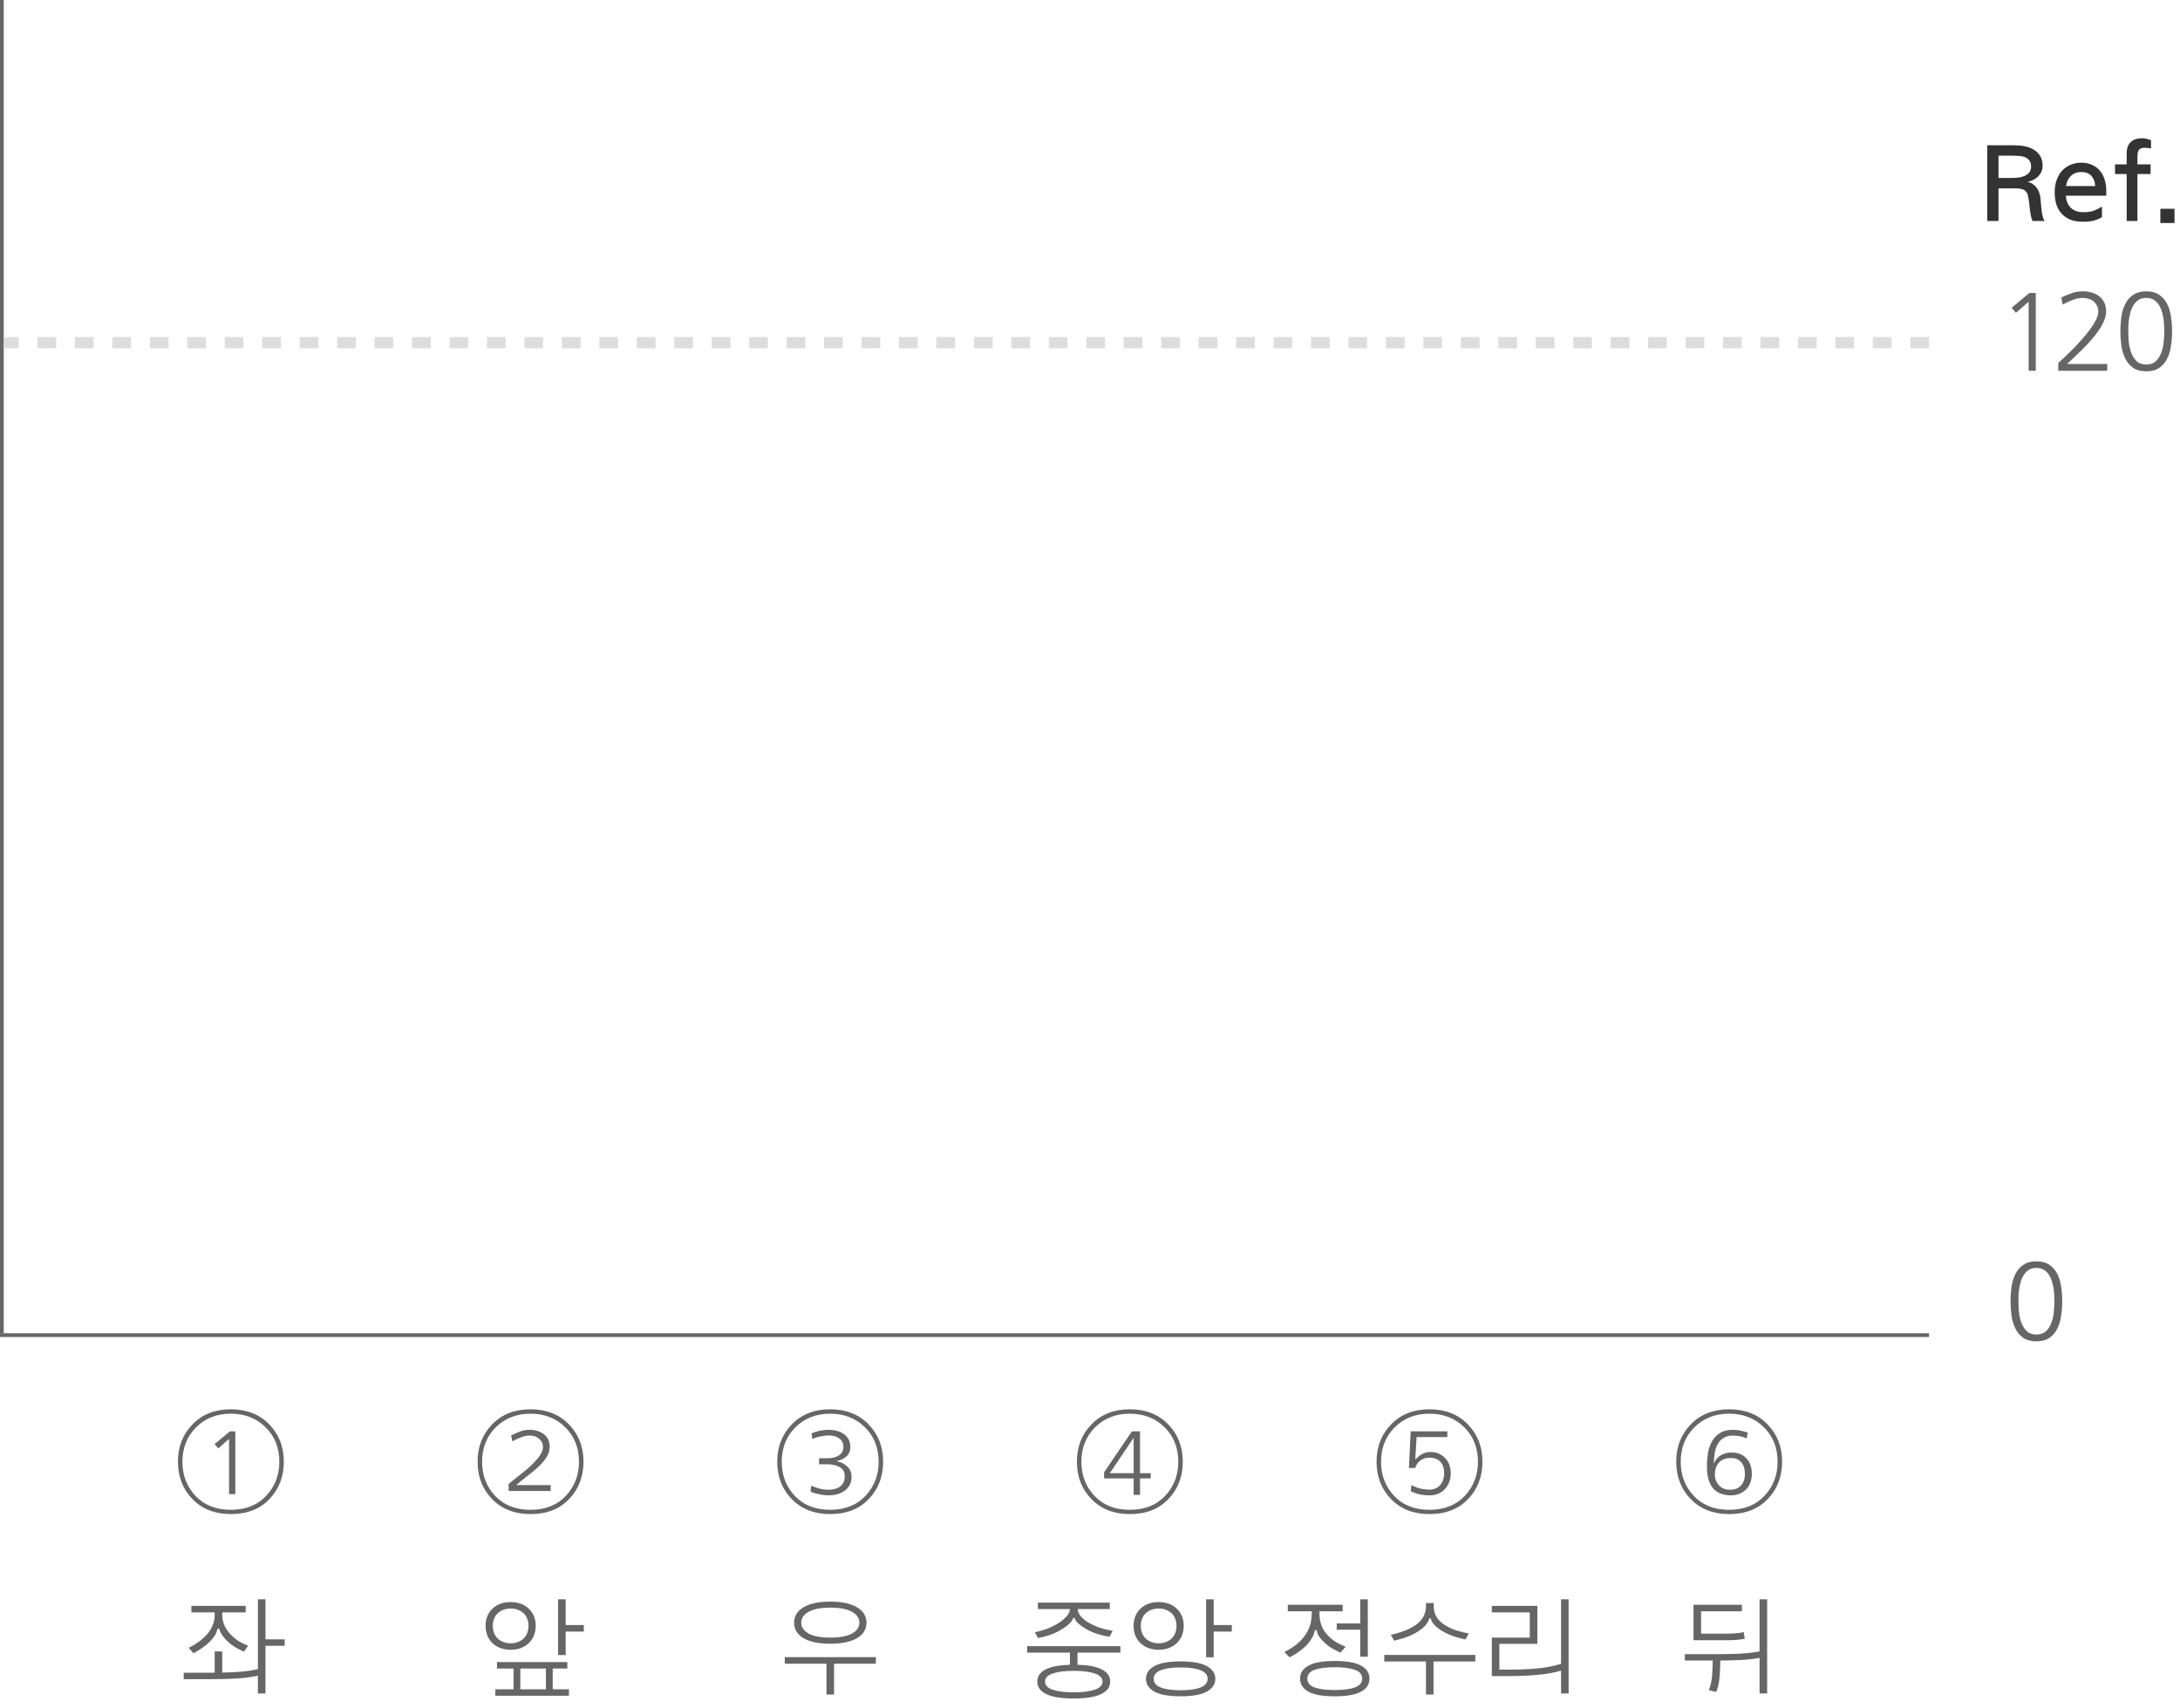 <svg width="582" height="456" viewBox="0 0 582 456" fill="none" xmlns="http://www.w3.org/2000/svg">
    <line x1="0.5" y1="-2.18557e-08" x2="0.5" y2="356" stroke="#666666"/>
    <line x1="515" y1="356.5" y2="356.5" stroke="#666666"/>
    <line x1="515" y1="91.5" x2="1" y2="91.5" stroke="#DDDDDD" stroke-width="3" stroke-dasharray="5 5"/>
    <path d="M537.051 82.184L541.797 78.228H543.496V99H541.592V80.572L538.193 83.531L537.051 82.184ZM556.064 77.789C556.904 77.789 557.695 77.897 558.438 78.111C559.199 78.326 559.863 78.658 560.43 79.107C560.996 79.537 561.445 80.094 561.777 80.777C562.109 81.441 562.275 82.223 562.275 83.121C562.275 83.941 562.09 84.781 561.719 85.641C561.367 86.5 560.889 87.369 560.283 88.248C559.697 89.107 559.023 89.967 558.262 90.826C557.52 91.666 556.758 92.477 555.977 93.258C555.215 94.019 554.463 94.742 553.721 95.426C552.998 96.09 552.373 96.676 551.846 97.184H562.568V99H549.502V96.92C549.951 96.51 550.527 95.982 551.23 95.338C551.934 94.674 552.676 93.941 553.457 93.141C554.258 92.32 555.059 91.461 555.859 90.562C556.66 89.664 557.383 88.775 558.027 87.897C558.672 87.018 559.189 86.178 559.58 85.377C559.99 84.576 560.195 83.863 560.195 83.238C560.195 82.633 560.078 82.106 559.844 81.656C559.629 81.188 559.326 80.797 558.936 80.484C558.564 80.172 558.125 79.938 557.617 79.781C557.109 79.625 556.572 79.547 556.006 79.547C555.146 79.547 554.248 79.732 553.311 80.103C552.373 80.455 551.494 80.865 550.674 81.334L550.322 79.43C551.084 79.059 551.943 78.697 552.9 78.346C553.877 77.975 554.932 77.789 556.064 77.789ZM572.998 79.547C572.256 79.547 571.621 79.693 571.094 79.986C570.586 80.279 570.146 80.68 569.775 81.188C569.424 81.676 569.141 82.232 568.926 82.857C568.73 83.482 568.574 84.127 568.457 84.791C568.34 85.436 568.262 86.08 568.223 86.725C568.203 87.369 568.193 87.945 568.193 88.453C568.193 89.234 568.232 90.133 568.311 91.148C568.408 92.164 568.613 93.131 568.926 94.049C569.258 94.967 569.736 95.748 570.361 96.393C571.006 97.018 571.885 97.33 572.998 97.33C574.092 97.33 574.961 97.018 575.605 96.393C576.25 95.748 576.729 94.967 577.041 94.049C577.373 93.131 577.578 92.164 577.656 91.148C577.754 90.133 577.803 89.234 577.803 88.453C577.803 87.945 577.783 87.369 577.744 86.725C577.725 86.08 577.656 85.436 577.539 84.791C577.422 84.127 577.256 83.482 577.041 82.857C576.826 82.232 576.543 81.676 576.191 81.188C575.84 80.68 575.4 80.279 574.873 79.986C574.346 79.693 573.721 79.547 572.998 79.547ZM572.998 77.789C574.404 77.789 575.557 78.102 576.455 78.727C577.354 79.332 578.057 80.133 578.564 81.129C579.072 82.125 579.414 83.268 579.59 84.557C579.785 85.826 579.883 87.125 579.883 88.453C579.883 89.781 579.785 91.08 579.59 92.35C579.414 93.619 579.072 94.762 578.564 95.777C578.057 96.793 577.354 97.613 576.455 98.238C575.557 98.844 574.404 99.147 572.998 99.147C571.572 99.147 570.41 98.844 569.512 98.238C568.613 97.613 567.91 96.793 567.402 95.777C566.895 94.762 566.543 93.619 566.348 92.35C566.172 91.08 566.084 89.781 566.084 88.453C566.084 87.125 566.172 85.826 566.348 84.557C566.543 83.268 566.895 82.125 567.402 81.129C567.91 80.133 568.613 79.332 569.512 78.727C570.41 78.102 571.572 77.789 572.998 77.789Z" fill="#666666"/>
    <path d="M533.543 47.516H536.941C537.527 47.516 538.133 47.486 538.758 47.428C539.383 47.35 539.949 47.203 540.457 46.988C540.984 46.773 541.414 46.471 541.746 46.08C542.078 45.67 542.244 45.133 542.244 44.469C542.244 43.746 542.078 43.19 541.746 42.799C541.414 42.389 540.994 42.096 540.486 41.92C539.998 41.744 539.461 41.647 538.875 41.627C538.309 41.588 537.781 41.568 537.293 41.568H533.543V47.516ZM541.365 48.6C541.932 48.697 542.42 48.912 542.83 49.244C543.26 49.557 543.611 49.928 543.885 50.357C544.158 50.768 544.363 51.217 544.5 51.705C544.637 52.174 544.725 52.613 544.764 53.023C544.803 53.59 544.852 54.195 544.91 54.84C544.969 55.465 545.037 56.06 545.115 56.627C545.213 57.193 545.32 57.691 545.438 58.121C545.574 58.551 545.73 58.844 545.906 59H542.625C542.449 58.59 542.312 58.17 542.215 57.74C542.117 57.291 542.039 56.852 541.98 56.422C541.922 55.992 541.873 55.592 541.834 55.221C541.814 54.83 541.785 54.488 541.746 54.195C541.648 53.492 541.551 52.897 541.453 52.408C541.355 51.92 541.189 51.529 540.955 51.236C540.721 50.924 540.398 50.699 539.988 50.562C539.578 50.406 539.021 50.318 538.318 50.299H533.543V59H530.555V38.785H537.732C538.689 38.785 539.617 38.873 540.516 39.049C541.434 39.225 542.244 39.527 542.947 39.957C543.67 40.387 544.246 40.953 544.676 41.656C545.105 42.359 545.32 43.238 545.32 44.293C545.32 44.918 545.193 45.484 544.939 45.992C544.686 46.48 544.363 46.9 543.973 47.252C543.582 47.603 543.152 47.887 542.684 48.102C542.234 48.316 541.795 48.463 541.365 48.541V48.6ZM561.17 55.162V58.004C560.838 58.18 560.506 58.346 560.174 58.502C559.842 58.639 559.48 58.766 559.09 58.883C558.699 58.98 558.26 59.059 557.771 59.117C557.283 59.176 556.717 59.205 556.072 59.205C554.744 59.205 553.602 59.01 552.645 58.619C551.707 58.209 550.926 57.652 550.301 56.949C549.695 56.246 549.246 55.416 548.953 54.459C548.68 53.482 548.543 52.438 548.543 51.324C548.543 50.094 548.719 49 549.07 48.043C549.422 47.066 549.91 46.236 550.535 45.553C551.18 44.869 551.932 44.352 552.791 44C553.65 43.629 554.588 43.443 555.604 43.443C556.717 43.443 557.693 43.639 558.533 44.029C559.373 44.4 560.066 44.918 560.613 45.582C561.18 46.246 561.6 47.027 561.873 47.926C562.166 48.824 562.312 49.791 562.312 50.826V52.262H551.531C551.629 53.668 552.078 54.752 552.879 55.514C553.68 56.275 554.803 56.656 556.248 56.656C557.439 56.656 558.416 56.5 559.178 56.188C559.939 55.875 560.604 55.533 561.17 55.162ZM551.59 49.684H559.354C559.314 48.57 558.982 47.672 558.357 46.988C557.732 46.285 556.844 45.934 555.691 45.934C554.5 45.934 553.543 46.295 552.82 47.018C552.117 47.74 551.707 48.629 551.59 49.684ZM574.266 37.438V39.635C573.992 39.576 573.689 39.537 573.357 39.518C573.025 39.478 572.771 39.459 572.596 39.459C572.127 39.459 571.756 39.527 571.482 39.664C571.229 39.801 571.033 39.996 570.896 40.25C570.779 40.504 570.701 40.807 570.662 41.158C570.643 41.51 570.633 41.9 570.633 42.33V43.883H574.148V46.461H570.633V59H567.762V46.461H564.656V43.883H567.762V41.012C567.762 38.277 569.188 36.91 572.039 36.91C572.234 36.91 572.566 36.959 573.035 37.057C573.504 37.154 573.914 37.281 574.266 37.438ZM580.535 59.557H576.756V55.748H580.535V59.557Z" fill="#333333"/>
    <path d="M543.672 338.547C542.93 338.547 542.295 338.693 541.768 338.986C541.26 339.279 540.82 339.68 540.449 340.188C540.098 340.676 539.814 341.232 539.6 341.857C539.404 342.482 539.248 343.127 539.131 343.791C539.014 344.436 538.936 345.08 538.896 345.725C538.877 346.369 538.867 346.945 538.867 347.453C538.867 348.234 538.906 349.133 538.984 350.148C539.082 351.164 539.287 352.131 539.6 353.049C539.932 353.967 540.41 354.748 541.035 355.393C541.68 356.018 542.559 356.33 543.672 356.33C544.766 356.33 545.635 356.018 546.279 355.393C546.924 354.748 547.402 353.967 547.715 353.049C548.047 352.131 548.252 351.164 548.33 350.148C548.428 349.133 548.477 348.234 548.477 347.453C548.477 346.945 548.457 346.369 548.418 345.725C548.398 345.08 548.33 344.436 548.213 343.791C548.096 343.127 547.93 342.482 547.715 341.857C547.5 341.232 547.217 340.676 546.865 340.188C546.514 339.68 546.074 339.279 545.547 338.986C545.02 338.693 544.395 338.547 543.672 338.547ZM543.672 336.789C545.078 336.789 546.23 337.102 547.129 337.727C548.027 338.332 548.73 339.133 549.238 340.129C549.746 341.125 550.088 342.268 550.264 343.557C550.459 344.826 550.557 346.125 550.557 347.453C550.557 348.781 550.459 350.08 550.264 351.35C550.088 352.619 549.746 353.762 549.238 354.777C548.73 355.793 548.027 356.613 547.129 357.238C546.23 357.844 545.078 358.146 543.672 358.146C542.246 358.146 541.084 357.844 540.186 357.238C539.287 356.613 538.584 355.793 538.076 354.777C537.568 353.762 537.217 352.619 537.021 351.35C536.846 350.08 536.758 348.781 536.758 347.453C536.758 346.125 536.846 344.826 537.021 343.557C537.217 342.268 537.568 341.125 538.076 340.129C538.584 339.133 539.287 338.332 540.186 337.727C541.084 337.102 542.246 336.789 543.672 336.789Z" fill="#666666"/>
    <path d="M57.287 385.586L61.389 382.188H62.824V398.945H61.154V384.209L58.283 386.729L57.287 385.586ZM61.623 376.299C65.861 376.299 69.279 377.637 71.877 380.312C74.475 382.988 75.773 386.309 75.773 390.273C75.773 394.277 74.494 397.607 71.936 400.264C69.397 402.939 65.959 404.277 61.623 404.277C57.385 404.277 53.967 402.939 51.369 400.264C48.791 397.607 47.502 394.277 47.502 390.273C47.502 386.309 48.801 382.988 51.398 380.312C53.996 377.637 57.404 376.299 61.623 376.299ZM61.623 377.471C57.893 377.471 54.807 378.682 52.365 381.104C49.924 383.525 48.703 386.602 48.703 390.332C48.703 393.926 49.875 396.963 52.219 399.443C54.562 401.904 57.697 403.135 61.623 403.135C65.568 403.135 68.713 401.895 71.057 399.414C73.4 396.914 74.572 393.887 74.572 390.332C74.572 386.562 73.342 383.477 70.881 381.074C68.439 378.672 65.353 377.471 61.623 377.471Z" fill="#666666"/>
    <path d="M68.852 452.168V447.422C67.152 447.793 65.248 448.047 63.139 448.184C61.049 448.301 58.783 448.359 56.342 448.359H49.047V446.631H56.371H57.309V440.947H59.33V446.602C61.049 446.562 62.709 446.484 64.311 446.367C65.932 446.23 67.445 445.996 68.852 445.664V427.031H70.873V437.725H76V439.453H70.873V452.168H68.852ZM58.07 434.883C58.051 435.02 57.982 435.264 57.865 435.615C57.748 435.947 57.611 436.25 57.455 436.523C56.986 437.324 56.293 438.125 55.375 438.926C54.477 439.727 53.236 440.566 51.654 441.445L50.365 439.98C51.674 439.336 52.768 438.652 53.647 437.93C54.545 437.207 55.268 436.465 55.815 435.703C56.361 434.941 56.742 434.189 56.957 433.447C57.191 432.705 57.309 432.002 57.309 431.338V430.518H51.098V428.789H65.6V430.518H59.33V431.338C59.33 431.963 59.447 432.646 59.682 433.389C59.916 434.111 60.307 434.844 60.853 435.586C61.4 436.309 62.113 437.012 62.992 437.695C63.871 438.359 64.955 438.936 66.244 439.424L65.131 441.006C63.549 440.322 62.279 439.58 61.322 438.779C60.385 437.959 59.682 437.178 59.213 436.436C59.037 436.162 58.881 435.869 58.744 435.557C58.627 435.244 58.559 435.02 58.539 434.883H58.07Z" fill="#666666"/>
    <path d="M129.633 434.121C129.633 433.145 129.799 432.266 130.131 431.484C130.463 430.703 130.922 430.039 131.508 429.492C132.113 428.926 132.826 428.496 133.646 428.203C134.467 427.91 135.365 427.764 136.342 427.764C137.299 427.764 138.188 427.91 139.008 428.203C139.828 428.496 140.531 428.926 141.117 429.492C141.723 430.039 142.191 430.703 142.523 431.484C142.855 432.266 143.021 433.145 143.021 434.121C143.021 435.098 142.855 435.977 142.523 436.758C142.191 437.539 141.723 438.213 141.117 438.779C140.531 439.326 139.828 439.756 139.008 440.068C138.188 440.361 137.299 440.508 136.342 440.508C135.365 440.508 134.467 440.361 133.646 440.068C132.826 439.756 132.113 439.326 131.508 438.779C130.922 438.213 130.463 437.539 130.131 436.758C129.799 435.977 129.633 435.098 129.633 434.121ZM132.24 452.783V451.055H137.104V445.518H132.68V443.789H151.459V445.518H147.562V451.055H151.898V452.783H132.24ZM131.566 434.121C131.566 434.844 131.684 435.498 131.918 436.084C132.152 436.65 132.484 437.139 132.914 437.549C133.344 437.939 133.852 438.242 134.438 438.457C135.023 438.672 135.658 438.779 136.342 438.779C137.025 438.779 137.65 438.672 138.217 438.457C138.803 438.242 139.311 437.939 139.74 437.549C140.17 437.139 140.502 436.65 140.736 436.084C140.971 435.498 141.088 434.844 141.088 434.121C141.088 433.398 140.971 432.754 140.736 432.188C140.502 431.602 140.17 431.113 139.74 430.723C139.311 430.332 138.803 430.029 138.217 429.814C137.65 429.6 137.025 429.492 136.342 429.492C135.658 429.492 135.023 429.6 134.438 429.814C133.852 430.029 133.344 430.332 132.914 430.723C132.484 431.113 132.152 431.602 131.918 432.188C131.684 432.754 131.566 433.398 131.566 434.121ZM148.998 441.914V427.031H151.02V433.916H155.854V435.645H151.02V441.914H148.998ZM138.92 451.055H145.746V445.518H138.92V451.055Z" fill="#666666"/>
    <path d="M212.002 433.271C212.002 432.451 212.197 431.699 212.588 431.016C212.998 430.312 213.604 429.717 214.404 429.229C215.205 428.721 216.211 428.33 217.422 428.057C218.633 427.783 220.049 427.646 221.67 427.646C223.271 427.646 224.678 427.783 225.889 428.057C227.1 428.33 228.105 428.721 228.906 429.229C229.727 429.717 230.332 430.312 230.723 431.016C231.133 431.699 231.338 432.451 231.338 433.271C231.338 434.092 231.133 434.854 230.723 435.557C230.332 436.24 229.727 436.836 228.906 437.344C228.105 437.832 227.1 438.213 225.889 438.486C224.678 438.76 223.271 438.896 221.67 438.896C220.049 438.896 218.633 438.76 217.422 438.486C216.211 438.213 215.205 437.832 214.404 437.344C213.604 436.836 212.998 436.24 212.588 435.557C212.197 434.854 212.002 434.092 212.002 433.271ZM213.906 433.271C213.906 434.463 214.561 435.43 215.869 436.172C217.178 436.895 219.111 437.256 221.67 437.256C224.229 437.256 226.162 436.895 227.471 436.172C228.779 435.43 229.434 434.463 229.434 433.271C229.434 432.08 228.779 431.113 227.471 430.371C226.162 429.629 224.229 429.258 221.67 429.258C219.111 429.258 217.178 429.629 215.869 430.371C214.561 431.113 213.906 432.08 213.906 433.271ZM220.645 452.461V444.229H209.512V442.471H233.828V444.229H222.666V452.461H220.645Z" fill="#666666"/>
    <path d="M276.939 449.004C276.939 447.539 277.74 446.426 279.342 445.664C280.768 444.98 282.867 444.6 285.641 444.521V441.27H274.215V439.541H299.117V441.27H287.662V444.521C290.416 444.58 292.516 444.961 293.961 445.664C295.582 446.426 296.393 447.539 296.393 449.004C296.393 450.469 295.582 451.582 293.961 452.344C292.34 453.125 289.908 453.516 286.666 453.516C283.385 453.516 280.943 453.125 279.342 452.344C277.74 451.582 276.939 450.469 276.939 449.004ZM286.52 432.012C286.441 432.227 286.334 432.451 286.197 432.686C286.061 432.92 285.865 433.164 285.611 433.418C284.889 434.141 283.844 434.873 282.477 435.615C281.129 436.338 279.352 436.924 277.145 437.373L276.266 435.82C277.828 435.508 279.195 435.088 280.367 434.561C281.539 434.033 282.516 433.477 283.297 432.891C284.078 432.305 284.664 431.738 285.055 431.191C285.445 430.625 285.641 430.137 285.641 429.727V429.639H277.086V427.91H296.275V429.639H287.721V429.727C287.721 430.137 287.896 430.615 288.248 431.162C288.6 431.709 289.146 432.256 289.889 432.803C290.65 433.33 291.617 433.838 292.789 434.326C293.98 434.795 295.406 435.166 297.066 435.439L296.188 437.051C294.02 436.66 292.262 436.133 290.914 435.469C289.586 434.785 288.551 434.102 287.809 433.418C287.555 433.184 287.35 432.949 287.193 432.715C287.057 432.461 286.959 432.227 286.9 432.012H286.52ZM278.99 449.004C278.99 449.98 279.674 450.703 281.041 451.172C282.428 451.641 284.303 451.875 286.666 451.875C289.01 451.875 290.875 451.641 292.262 451.172C293.648 450.703 294.342 449.98 294.342 449.004C294.342 448.027 293.648 447.305 292.262 446.836C290.875 446.367 289.01 446.133 286.666 446.133C284.303 446.133 282.428 446.367 281.041 446.836C279.674 447.305 278.99 448.027 278.99 449.004ZM321.998 442.5V427.031H324.02V433.916H328.854V435.645H324.02V442.5H321.998ZM304.566 434.121C304.566 434.844 304.684 435.498 304.918 436.084C305.152 436.65 305.484 437.139 305.914 437.549C306.344 437.939 306.852 438.242 307.438 438.457C308.023 438.672 308.658 438.779 309.342 438.779C310.025 438.779 310.65 438.672 311.217 438.457C311.803 438.242 312.311 437.939 312.74 437.549C313.17 437.139 313.502 436.65 313.736 436.084C313.971 435.498 314.088 434.844 314.088 434.121C314.088 433.398 313.971 432.754 313.736 432.188C313.502 431.602 313.17 431.113 312.74 430.723C312.311 430.332 311.803 430.029 311.217 429.814C310.65 429.6 310.025 429.492 309.342 429.492C308.658 429.492 308.023 429.6 307.438 429.814C306.852 430.029 306.344 430.332 305.914 430.723C305.484 431.113 305.152 431.602 304.918 432.188C304.684 432.754 304.566 433.398 304.566 434.121ZM302.633 434.121C302.633 433.145 302.799 432.266 303.131 431.484C303.463 430.703 303.922 430.039 304.508 429.492C305.113 428.926 305.826 428.496 306.646 428.203C307.467 427.91 308.365 427.764 309.342 427.764C310.299 427.764 311.188 427.91 312.008 428.203C312.828 428.496 313.531 428.926 314.117 429.492C314.723 430.039 315.191 430.703 315.523 431.484C315.855 432.266 316.021 433.145 316.021 434.121C316.021 435.098 315.855 435.977 315.523 436.758C315.191 437.539 314.723 438.213 314.117 438.779C313.531 439.326 312.828 439.756 312.008 440.068C311.188 440.361 310.299 440.508 309.342 440.508C308.365 440.508 307.467 440.361 306.646 440.068C305.826 439.756 305.113 439.326 304.508 438.779C303.922 438.213 303.463 437.539 303.131 436.758C302.799 435.977 302.633 435.098 302.633 434.121ZM305.943 448.271C305.943 446.846 306.686 445.713 308.17 444.873C309.654 444.033 311.998 443.613 315.201 443.613C318.365 443.613 320.699 444.033 322.203 444.873C323.707 445.713 324.459 446.846 324.459 448.271C324.459 449.697 323.707 450.83 322.203 451.67C320.699 452.51 318.365 452.93 315.201 452.93C311.998 452.93 309.654 452.51 308.17 451.67C306.686 450.83 305.943 449.697 305.943 448.271ZM307.994 448.271C307.994 449.287 308.609 450.049 309.84 450.557C311.09 451.064 312.877 451.318 315.201 451.318C317.506 451.318 319.283 451.064 320.533 450.557C321.783 450.049 322.408 449.287 322.408 448.271C322.408 447.256 321.783 446.494 320.533 445.986C319.283 445.479 317.506 445.225 315.201 445.225C312.877 445.225 311.09 445.479 309.84 445.986C308.609 446.494 307.994 447.256 307.994 448.271Z" fill="#666666"/>
    <path d="M347.088 448.213C347.088 446.729 347.83 445.576 349.314 444.756C350.799 443.916 353.143 443.496 356.346 443.496C359.529 443.496 361.863 443.906 363.348 444.727C364.852 445.547 365.604 446.709 365.604 448.213C365.604 449.717 364.852 450.879 363.348 451.699C361.863 452.52 359.529 452.93 356.346 452.93C353.143 452.93 350.799 452.52 349.314 451.699C347.83 450.879 347.088 449.717 347.088 448.213ZM349.021 448.213C349.021 449.307 349.656 450.088 350.926 450.557C352.215 451.025 354.021 451.26 356.346 451.26C358.65 451.26 360.447 451.025 361.736 450.557C363.025 450.088 363.67 449.307 363.67 448.213C363.67 447.119 363.025 446.338 361.736 445.869C360.447 445.4 358.65 445.166 356.346 445.166C354.021 445.166 352.215 445.4 350.926 445.869C349.656 446.338 349.021 447.119 349.021 448.213ZM357.869 441.27C356.268 440.547 355.057 439.844 354.236 439.16C353.416 438.457 352.811 437.842 352.42 437.314C352.088 436.865 351.863 436.484 351.746 436.172C351.629 435.84 351.551 435.537 351.512 435.264H351.014C350.975 435.537 350.896 435.859 350.779 436.23C350.662 436.602 350.486 436.982 350.252 437.373C350.018 437.783 349.734 438.193 349.402 438.604C349.09 439.014 348.699 439.434 348.23 439.863C347.781 440.273 347.234 440.703 346.59 441.152C345.945 441.602 345.174 442.061 344.275 442.529L342.898 441.094C344.578 440.254 345.906 439.365 346.883 438.428C347.859 437.471 348.592 436.514 349.08 435.557C349.588 434.6 349.9 433.682 350.018 432.803C350.154 431.904 350.223 431.094 350.223 430.371V430.225H343.807V428.496H358.455V430.225H352.244V430.371C352.244 431.074 352.303 431.836 352.42 432.656C352.557 433.477 352.859 434.307 353.328 435.146C353.816 435.967 354.52 436.777 355.438 437.578C356.375 438.359 357.645 439.062 359.246 439.688L357.869 441.27ZM363.143 442.354V435.146H356.873V433.477H363.143V427.031H365.164V442.354H363.143ZM380.691 452.461V443.643H369.559V441.885H393.875V443.643H382.713V452.461H380.691ZM381.57 432.129C381.531 432.344 381.434 432.607 381.277 432.92C381.121 433.213 380.936 433.496 380.721 433.77C380.096 434.59 379.07 435.391 377.645 436.172C376.238 436.934 374.422 437.568 372.195 438.076L371.316 436.523C373.113 436.113 374.607 435.635 375.799 435.088C377.01 434.541 377.977 433.945 378.699 433.301C379.422 432.637 379.93 431.943 380.223 431.221C380.535 430.479 380.691 429.727 380.691 428.965V428.027H382.771V428.965C382.771 429.746 382.928 430.498 383.24 431.221C383.572 431.943 384.1 432.617 384.822 433.242C385.564 433.867 386.531 434.434 387.723 434.941C388.914 435.43 390.379 435.83 392.117 436.143L391.238 437.754C389.109 437.305 387.332 436.719 385.906 435.996C384.5 435.254 383.484 434.512 382.859 433.77C382.625 433.496 382.42 433.213 382.244 432.92C382.088 432.607 381.99 432.344 381.951 432.129H381.57ZM416.756 452.168V446.074C414.939 446.621 412.82 447.002 410.398 447.217C407.996 447.432 405.359 447.539 402.488 447.539H398.27V437.256H408.406V430.518H398.27V428.789H410.428V438.926H400.291V445.811H402.518C403.807 445.811 405.086 445.791 406.355 445.752C407.645 445.713 408.895 445.635 410.105 445.518C411.316 445.4 412.479 445.244 413.592 445.049C414.725 444.834 415.779 444.57 416.756 444.258V427.031H418.777V452.168H416.756Z" fill="#666666"/>
    <path d="M469.756 452.168V442.676C468.271 442.949 466.65 443.135 464.893 443.232C463.135 443.311 461.26 443.359 459.268 443.379C459.268 445.039 459.199 446.572 459.062 447.979C458.926 449.365 458.633 450.635 458.184 451.787L456.221 451.289C456.67 450.156 456.953 448.906 457.07 447.539C457.188 446.172 457.246 444.785 457.246 443.379H449.805V441.68H458.564C460.518 441.68 462.451 441.641 464.365 441.562C466.279 441.465 468.076 441.26 469.756 440.947V427.031H471.777V452.168H469.756ZM465.801 437.578C465.195 437.695 464.453 437.793 463.574 437.871C462.695 437.93 461.787 437.959 460.85 437.959H452.119V428.496H465.039V430.225H454.141V436.201H460.879C461.66 436.201 462.471 436.172 463.311 436.113C464.17 436.055 464.912 435.947 465.537 435.791L465.801 437.578Z" fill="#666666"/>
    <path d="M141.418 381.777C142.902 381.777 144.162 382.168 145.197 382.949C146.232 383.73 146.75 384.873 146.75 386.377C146.75 387.275 146.467 388.184 145.9 389.102C145.354 390 144.465 391.006 143.234 392.119C142.883 392.451 142.004 393.164 140.598 394.258C139.211 395.332 138.283 396.094 137.814 396.543H147.014V398.096H135.793V396.25C136.164 395.898 137.092 395.146 138.576 393.994C140.061 392.842 141.135 391.943 141.799 391.299C143.146 389.971 144.006 388.945 144.377 388.223C144.768 387.5 144.963 386.904 144.963 386.436C144.963 385.518 144.621 384.766 143.938 384.18C143.273 383.594 142.424 383.301 141.389 383.301C140.646 383.301 139.865 383.467 139.045 383.799C138.225 384.111 137.463 384.463 136.76 384.854L136.467 383.271C137.15 382.939 137.902 382.607 138.723 382.275C139.543 381.943 140.441 381.777 141.418 381.777ZM141.623 376.299C145.861 376.299 149.279 377.637 151.877 380.312C154.475 382.988 155.773 386.309 155.773 390.273C155.773 394.277 154.494 397.607 151.936 400.264C149.396 402.939 145.959 404.277 141.623 404.277C137.385 404.277 133.967 402.939 131.369 400.264C128.791 397.607 127.502 394.277 127.502 390.273C127.502 386.309 128.801 382.988 131.398 380.312C133.996 377.637 137.404 376.299 141.623 376.299ZM141.623 377.471C137.893 377.471 134.807 378.682 132.365 381.104C129.924 383.525 128.703 386.602 128.703 390.332C128.703 393.926 129.875 396.963 132.219 399.443C134.562 401.904 137.697 403.135 141.623 403.135C145.568 403.135 148.713 401.895 151.057 399.414C153.4 396.914 154.572 393.887 154.572 390.332C154.572 386.562 153.342 383.477 150.881 381.074C148.439 378.672 145.354 377.471 141.623 377.471Z" fill="#666666"/>
    <path d="M221.125 397.773C222.492 397.773 223.566 397.471 224.348 396.865C225.129 396.26 225.52 395.371 225.52 394.199C225.52 393.027 225.061 392.197 224.143 391.709C223.244 391.221 222.17 390.977 220.92 390.977H218.664V389.365H220.92C222.17 389.365 223.186 389.111 223.967 388.604C224.768 388.096 225.168 387.324 225.168 386.289C225.168 385.332 224.787 384.59 224.025 384.062C223.264 383.535 222.365 383.271 221.33 383.271C220.666 383.271 219.914 383.359 219.074 383.535C218.234 383.691 217.502 383.926 216.877 384.238L216.672 382.715C217.336 382.441 218.039 382.217 218.781 382.041C219.543 381.865 220.314 381.777 221.096 381.777C222.932 381.777 224.377 382.188 225.432 383.008C226.486 383.809 227.014 384.941 227.014 386.406C227.014 387.5 226.623 388.359 225.842 388.984C225.08 389.609 224.27 389.971 223.41 390.068V390.156C224.523 390.41 225.451 390.879 226.193 391.562C226.955 392.227 227.336 393.184 227.336 394.434C227.336 395.879 226.76 397.051 225.607 397.949C224.475 398.828 222.99 399.268 221.154 399.268C220.412 399.268 219.611 399.18 218.752 399.004C217.893 398.828 217.102 398.594 216.379 398.301L216.584 396.689C217.326 397.021 218.068 397.285 218.811 397.48C219.572 397.676 220.344 397.773 221.125 397.773ZM221.623 376.299C225.861 376.299 229.279 377.637 231.877 380.312C234.475 382.988 235.773 386.309 235.773 390.273C235.773 394.277 234.494 397.607 231.936 400.264C229.396 402.939 225.959 404.277 221.623 404.277C217.385 404.277 213.967 402.939 211.369 400.264C208.791 397.607 207.502 394.277 207.502 390.273C207.502 386.309 208.801 382.988 211.398 380.312C213.996 377.637 217.404 376.299 221.623 376.299ZM221.623 377.471C217.893 377.471 214.807 378.682 212.365 381.104C209.924 383.525 208.703 386.602 208.703 390.332C208.703 393.926 209.875 396.963 212.219 399.443C214.562 401.904 217.697 403.135 221.623 403.135C225.568 403.135 228.713 401.895 231.057 399.414C233.4 396.914 234.572 393.887 234.572 390.332C234.572 386.562 233.342 383.477 230.881 381.074C228.439 378.672 225.354 377.471 221.623 377.471Z" fill="#666666"/>
    <path d="M302.648 399.15V394.756H294.768V393.115L302.18 382.188H304.348V393.35H307.219V394.756H304.348V399.15H302.648ZM302.648 393.35V383.916L296.291 393.35H302.648ZM301.623 376.299C305.861 376.299 309.279 377.637 311.877 380.312C314.475 382.988 315.773 386.309 315.773 390.273C315.773 394.277 314.494 397.607 311.936 400.264C309.396 402.939 305.959 404.277 301.623 404.277C297.385 404.277 293.967 402.939 291.369 400.264C288.791 397.607 287.502 394.277 287.502 390.273C287.502 386.309 288.801 382.988 291.398 380.312C293.996 377.637 297.404 376.299 301.623 376.299ZM301.623 377.471C297.893 377.471 294.807 378.682 292.365 381.104C289.924 383.525 288.703 386.602 288.703 390.332C288.703 393.926 289.875 396.963 292.219 399.443C294.562 401.904 297.697 403.135 301.623 403.135C305.568 403.135 308.713 401.895 311.057 399.414C313.4 396.914 314.572 393.887 314.572 390.332C314.572 386.562 313.342 383.477 310.881 381.074C308.439 378.672 305.354 377.471 301.623 377.471Z" fill="#666666"/>
    <path d="M381.389 397.773C382.756 397.773 383.791 397.354 384.494 396.514C385.197 395.674 385.549 394.609 385.549 393.32C385.549 392.031 385.207 391.025 384.523 390.303C383.859 389.58 382.863 389.219 381.535 389.219C380.656 389.219 379.875 389.473 379.191 389.98C378.508 390.469 378.059 391.133 377.844 391.973H376.145L376.613 382.188H386.398V383.711H378.195L377.844 389.541L377.961 389.629C378.469 389.043 379.055 388.574 379.719 388.223C380.383 387.871 381.105 387.695 381.887 387.695C383.449 387.695 384.738 388.223 385.754 389.277C386.789 390.312 387.307 391.68 387.307 393.379C387.307 395.039 386.799 396.436 385.783 397.568C384.768 398.701 383.381 399.268 381.623 399.268C380.529 399.268 379.572 399.16 378.752 398.945C377.932 398.711 377.238 398.467 376.672 398.213L376.76 396.543C377.756 396.992 378.459 397.275 378.869 397.393C379.299 397.51 380.139 397.637 381.389 397.773ZM381.623 376.299C385.861 376.299 389.279 377.637 391.877 380.312C394.475 382.988 395.773 386.309 395.773 390.273C395.773 394.277 394.494 397.607 391.936 400.264C389.396 402.939 385.959 404.277 381.623 404.277C377.385 404.277 373.967 402.939 371.369 400.264C368.791 397.607 367.502 394.277 367.502 390.273C367.502 386.309 368.801 382.988 371.398 380.312C373.996 377.637 377.404 376.299 381.623 376.299ZM381.623 377.471C377.893 377.471 374.807 378.682 372.365 381.104C369.924 383.525 368.703 386.602 368.703 390.332C368.703 393.926 369.875 396.963 372.219 399.443C374.562 401.904 377.697 403.135 381.623 403.135C385.568 403.135 388.713 401.895 391.057 399.414C393.4 396.914 394.572 393.887 394.572 390.332C394.572 386.562 393.342 383.477 390.881 381.074C388.439 378.672 385.354 377.471 381.623 377.471Z" fill="#666666"/>
    <path d="M462.736 383.301C461.662 383.301 460.783 383.525 460.1 383.975C459.436 384.404 458.908 384.98 458.518 385.703C458.146 386.406 457.893 387.207 457.756 388.105C457.619 388.984 457.551 389.863 457.551 390.742H457.58C457.971 389.805 458.566 389.092 459.367 388.604C460.188 388.096 461.125 387.842 462.18 387.842C463.957 387.842 465.314 388.359 466.252 389.395C467.209 390.43 467.688 391.807 467.688 393.525C467.688 395.303 467.16 396.709 466.105 397.744C465.051 398.76 463.713 399.268 462.092 399.268C460.002 399.268 458.41 398.633 457.316 397.363C456.242 396.094 455.705 394.131 455.705 391.475C455.705 390.322 455.793 389.17 455.969 388.018C456.164 386.865 456.516 385.83 457.023 384.912C457.531 383.975 458.234 383.223 459.133 382.656C460.031 382.07 461.203 381.777 462.648 381.777C463.488 381.777 464.23 381.865 464.875 382.041C465.539 382.197 466.115 382.354 466.604 382.51L466.311 384.062C465.588 383.77 465.061 383.594 464.729 383.535C464.416 383.457 463.752 383.379 462.736 383.301ZM462.15 389.307C460.705 389.307 459.621 389.717 458.898 390.537C458.176 391.338 457.814 392.412 457.814 393.76C457.814 394.814 458.176 395.752 458.898 396.572C459.621 397.373 460.588 397.773 461.799 397.773C463.107 397.773 464.104 397.402 464.787 396.66C465.49 395.898 465.842 394.873 465.842 393.584C465.842 392.236 465.52 391.191 464.875 390.449C464.23 389.688 463.322 389.307 462.15 389.307ZM461.623 376.299C465.861 376.299 469.279 377.637 471.877 380.312C474.475 382.988 475.773 386.309 475.773 390.273C475.773 394.277 474.494 397.607 471.936 400.264C469.396 402.939 465.959 404.277 461.623 404.277C457.385 404.277 453.967 402.939 451.369 400.264C448.791 397.607 447.502 394.277 447.502 390.273C447.502 386.309 448.801 382.988 451.398 380.312C453.996 377.637 457.404 376.299 461.623 376.299ZM461.623 377.471C457.893 377.471 454.807 378.682 452.365 381.104C449.924 383.525 448.703 386.602 448.703 390.332C448.703 393.926 449.875 396.963 452.219 399.443C454.562 401.904 457.697 403.135 461.623 403.135C465.568 403.135 468.713 401.895 471.057 399.414C473.4 396.914 474.572 393.887 474.572 390.332C474.572 386.562 473.342 383.477 470.881 381.074C468.439 378.672 465.354 377.471 461.623 377.471Z" fill="#666666"/>
</svg>
